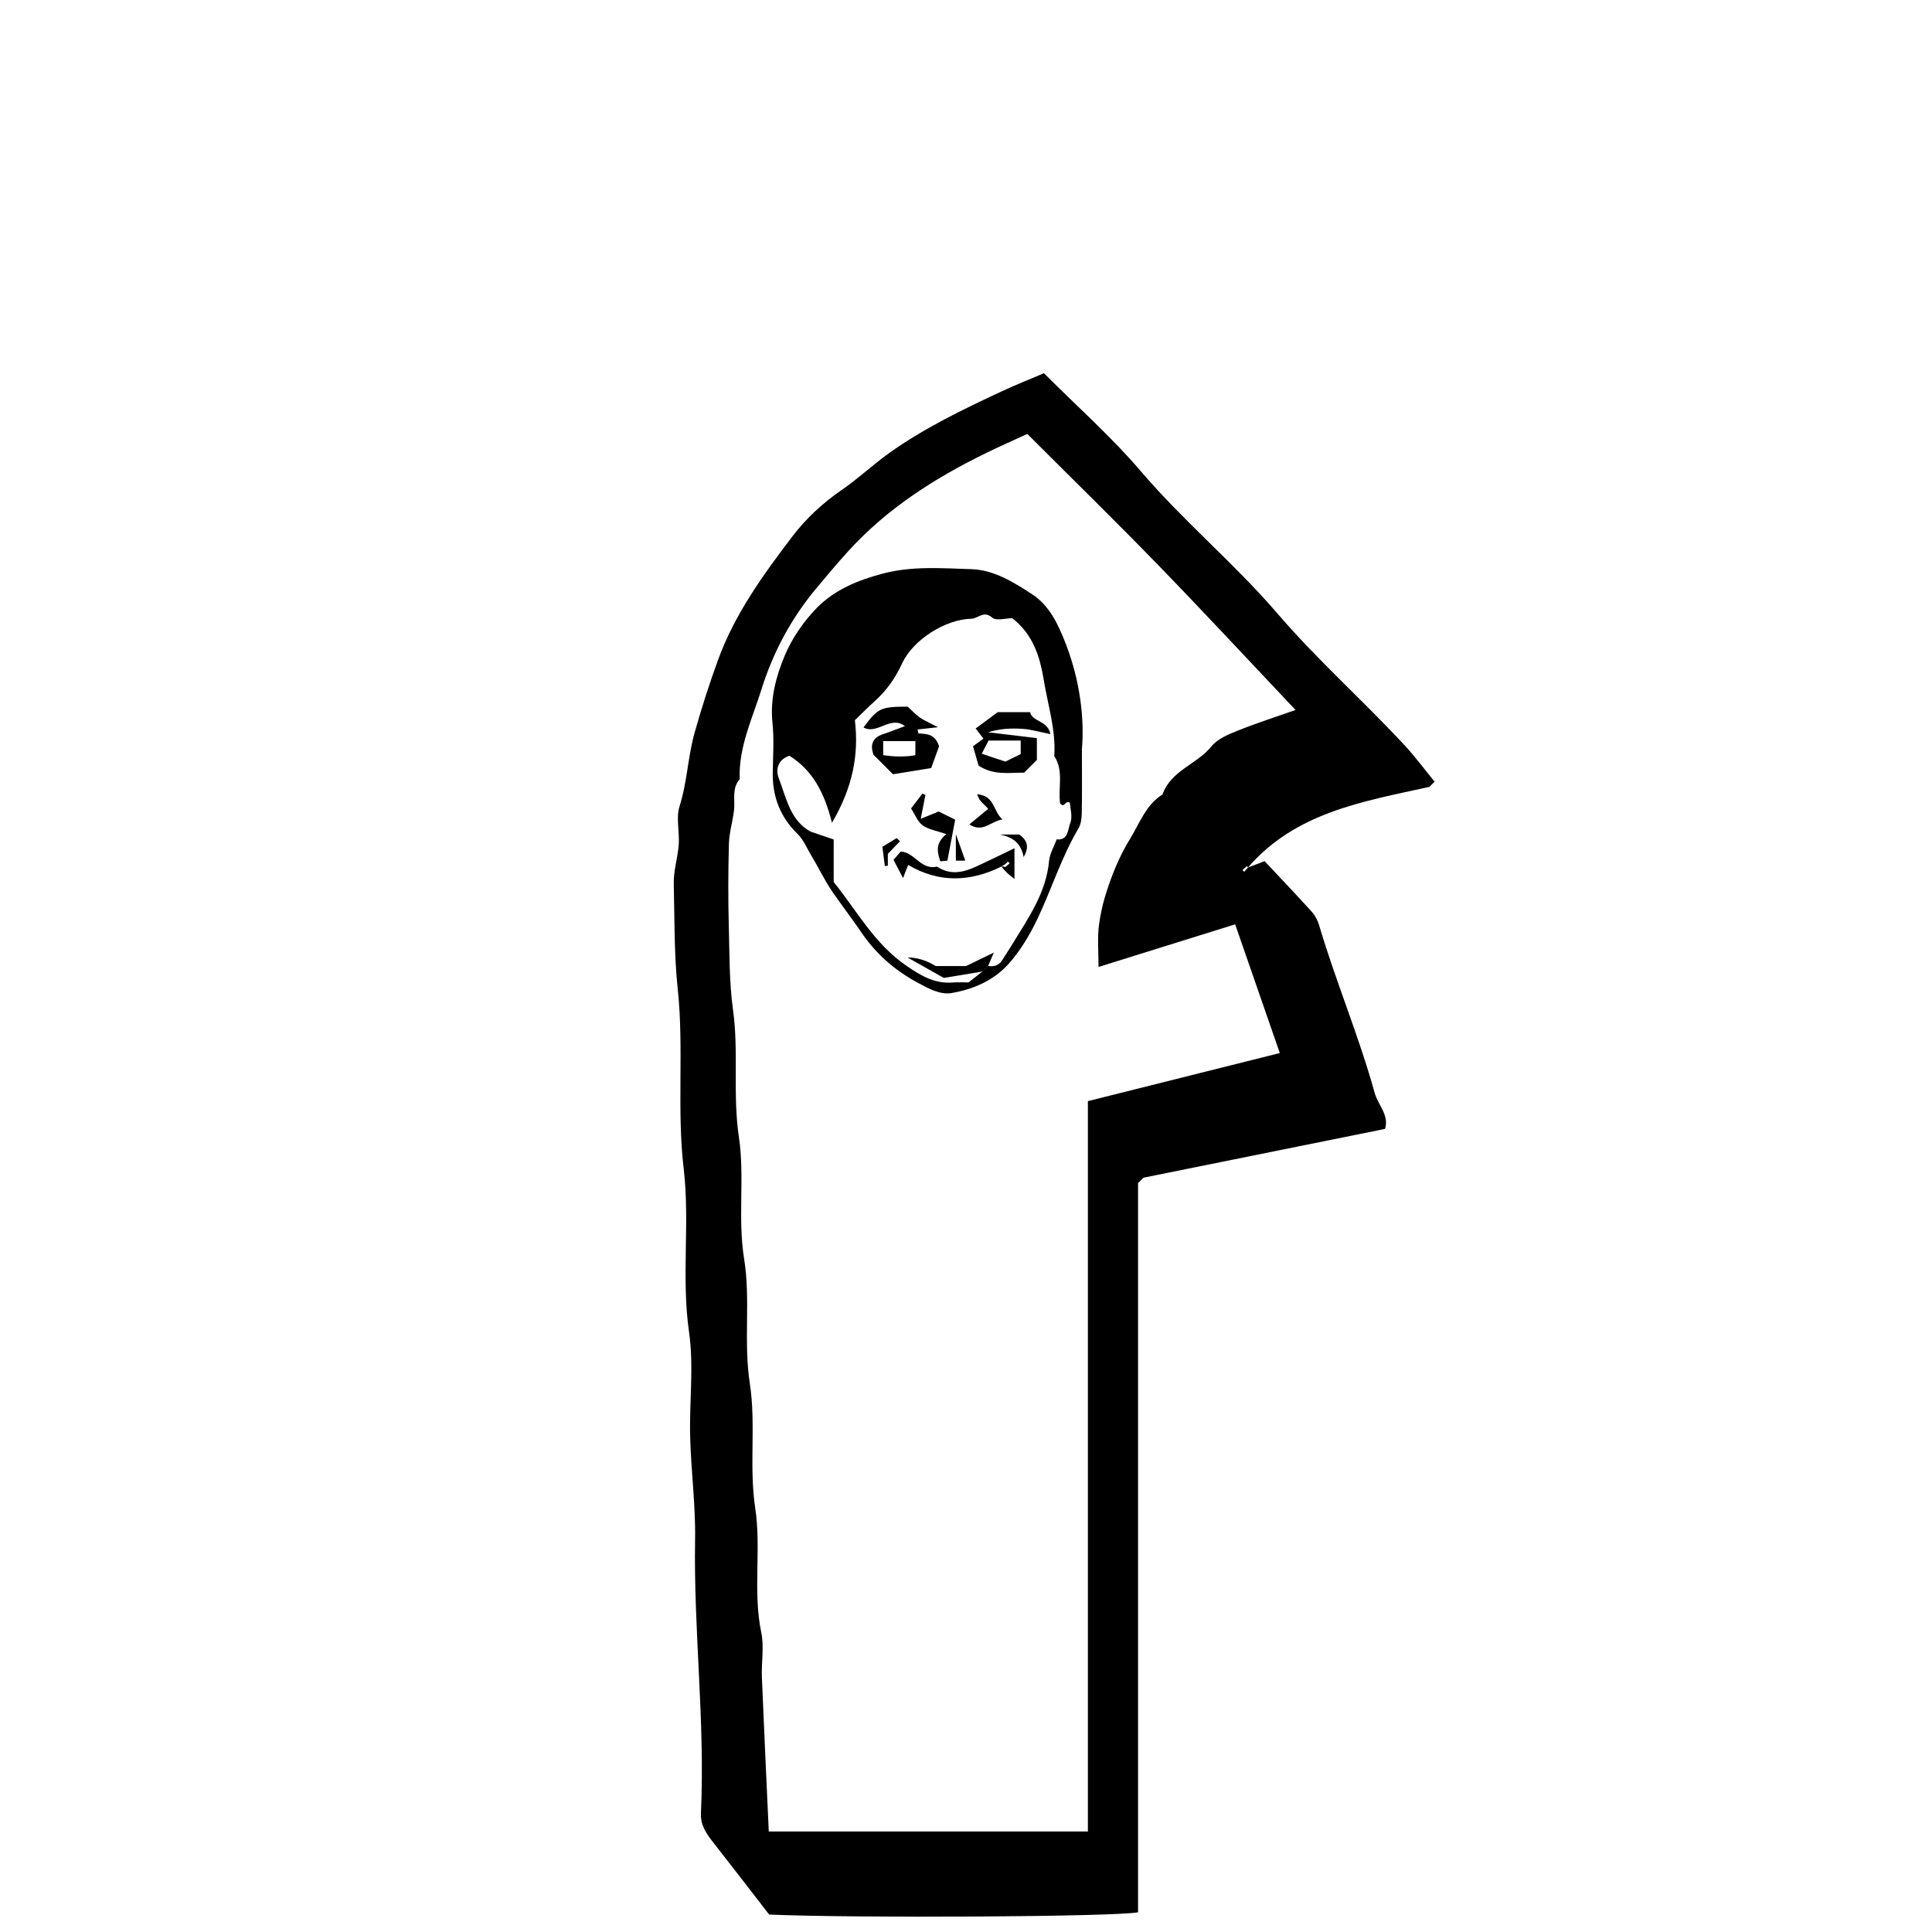 <?xml version="1.0" encoding="UTF-8"?>
<svg id="Layer_4" data-name="Layer 4" xmlns="http://www.w3.org/2000/svg" viewBox="0 0 350 350">
  <path d="M226.09,157.14c.99-.35,1.99-.74,3-1.14,2.87,3.06,5.77,6.1,8.58,9.21,.6,.67,1.05,1.57,1.31,2.44,3.03,10.22,7.21,20.05,10.05,30.33,.61,2.21,2.66,4.02,1.89,6.53-14.52,2.93-28.99,5.85-43.77,8.84l-.98,.98v132.1c-4.33,.82-50.87,1.09-66.83,.41-3.42-4.42-6.82-8.85-10.27-13.24-1.2-1.53-2.19-3.06-2.09-5.14,.77-16.54-1.34-33.03-1.06-49.57,.11-6.19-.73-12.38-.89-18.58-.17-6.33,.69-12.77-.2-18.97-1.43-9.89,.18-19.81-.97-29.58-1.28-10.88,.07-21.79-1.08-32.57-.68-6.41-.56-12.74-.72-19.1-.06-2.35,.73-4.71,.9-7.08,.17-2.32-.52-4.84,.15-6.96,1.39-4.36,1.49-8.93,2.73-13.33,1.26-4.48,2.68-8.9,4.27-13.25,3.03-8.29,8.21-15.43,13.49-22.36,2.41-3.16,5.44-5.99,8.91-8.37,3-2.06,5.7-4.63,8.72-6.77,6.24-4.43,13.08-7.73,19.97-10.95,2.65-1.24,5.37-2.32,7.92-3.41,6.13,6.14,12.28,11.58,17.56,17.77,7.76,9.09,16.99,16.73,24.73,25.75,7.24,8.44,15.54,15.78,23.06,23.9,1.93,2.08,3.62,4.39,5.42,6.58-.41,.41-.77,.77-.94,.94-12.1,2.66-24.24,4.62-32.87,14.6-.05-.11-.11-.18-.18-.24-.27,.23-.54,.46-.82,.7l.32,.32c.23-.27,.46-.54,.68-.77Zm-39.98-78.53c-2.6,1.2-5,2.25-7.35,3.4-9.35,4.56-18.03,10.07-25.09,17.84-2.07,2.28-4.05,4.63-6.01,7-4.41,5.35-7.61,11.34-9.69,17.97-1.68,5.37-4.19,10.52-3.97,16.34-1.46,1.66-.81,3.69-1.02,5.58-.23,2.04-.87,4.05-.93,6.09-.14,4.99-.15,10-.02,14.99,.14,5.03,.06,10.03,.76,15.11,1.06,7.58-.08,15.35,1.07,23.07,1.08,7.26-.25,14.67,.95,22.08,1.19,7.39-.14,15,1.03,22.57,1.14,7.41-.17,15,.98,22.58,1.12,7.4-.47,15.05,1.1,22.56,.53,2.55,0,5.32,.1,7.98,.38,9.33,.83,18.65,1.25,28.02h57.81V199.48c11.78-2.95,23.36-5.85,34.77-8.71-2.71-7.81-5.33-15.36-8.09-23.32-8.38,2.61-16.34,5.09-24.75,7.72,0-2.69-.23-5.16,.08-7.57,.22-1.69,.59-3.47,1.06-5.05,1.1-3.66,2.56-7.33,4.56-10.57,1.73-2.8,2.87-6.18,5.9-8.07,1.52-4.33,6.22-5.44,8.86-8.7,1.1-1.36,3.05-2.17,4.76-2.85,3.53-1.41,7.15-2.57,10.47-3.74-8.27-8.75-16.48-17.59-24.88-26.25-7.66-7.89-15.52-15.57-23.69-23.74Z"/>
  <path d="M196,135.93c0,4.74,.04,8.07-.03,11.4-.02,.92-.14,1.97-.59,2.73-3.08,5.2-4.86,10.98-7.44,16.4-1.4,2.94-3.14,5.86-5.31,8.25-2.65,2.93-6.39,4.54-10.26,5.19-2.11,.35-4.21-.85-6.15-1.89-4.17-2.25-7.59-5.26-10.26-9.22-1.67-2.47-3.52-4.83-5.21-7.31-1.43-2.09-2.47-4.34-3.76-6.47-.81-1.33-1.42-2.88-2.5-3.93-3.17-3.1-4.57-6.79-4.5-11.15,.05-3,.26-6.02-.05-8.98-.45-4.3,.63-8.35,2.19-12.11,1.33-3.2,3.45-6.27,5.88-8.75,3.19-3.24,7.39-4.98,11.88-6.17,5.36-1.42,10.74-.97,16.08-.81,4.08,.12,7.7,2.38,11.03,4.56,3.1,2.03,4.69,5.39,6.06,8.92,2.61,6.74,3.44,13.63,2.92,19.35Zm-17,39.07c1.06,.16,1.95-.09,2.56-1.06,.58-.93,1.19-1.83,1.76-2.77,2.9-4.77,6.19-9.35,6.73-15.2,.12-1.33,.9-2.61,1.38-3.91,2.14,.22,2.01-1.86,2.44-2.9,.49-1.17,0-2.76-.05-3.75-.94-.49-.91,1.08-1.77,.15-.4-2.87,.71-5.91-1.06-8.58,.32-4.69-1.13-9.12-1.88-13.67-.73-4.43-1.94-8.33-5.72-11.32-1.12,0-2.91,.54-3.65-.11-1.55-1.35-2.55,.19-3.76,.21-4.72,.09-10.55,3.82-12.5,7.99-1.24,2.67-2.81,4.98-4.99,6.92-1.23,1.11-2.4,2.29-3.62,3.47,.75,6.35-.42,12.2-4.15,18.59-1.38-5.57-3.6-9.58-7.71-12.15-2.24,.75-2.48,2.64-1.93,4.07,1.38,3.58,2.05,7.65,5.76,9.67,1.44,.49,2.87,.98,4.19,1.43v7.71c4.18,5.14,7.36,11.23,13.29,15.25,2.69,1.83,5.08,3.2,8.31,2.95,.98-.08,1.97-.01,2.82-.01,.94-.74,1.75-1.37,2.55-2,.33-.33,.67-.67,1-1Z"/>
  <path d="M169.95,131.74c-2.08,.23-2.87,.32-3.72,.41,.07,.29,.11,.72,.18,.72,1.48,.09,2.99,.07,3.71,2.33-.33,.91-.8,2.21-1.43,3.94-2.27,.37-4.74,.76-6.92,1.12-1.4-1.4-2.45-2.45-3.54-3.54-.62-1.79-.19-3.09,1.77-3.73,1.31-.43,2.59-.95,3.94-1.45-2.63-2.01-5.01,1.62-7.51,.25,2.63-3.54,3.08-3.75,8-3.78,.75,.68,1.42,1.42,2.22,1.98,.75,.53,1.63,.89,3.3,1.76Zm-9.95,5.06c2,.31,4,.34,5.83,.01v-2.55h-5.83v2.54Z"/>
  <path d="M177.28,138.7c-.32-1.1-.61-2.12-1.01-3.51,.43-.32,1.2-.88,1.89-1.38-.58-.76-.95-1.25-1.41-1.84,1.38-1.02,2.61-1.93,4-2.96h5.87c.33,1.77,3.2,1.47,3.67,3.98-2.04-.4-3.51-.85-5-.95-2.09-.14-4.19-.04-6.3,.62,2.92,.35,5.83,.7,8.85,1.06v3.94c-.68,.68-1.5,1.5-2.32,2.32-2.71-.04-5.49,.54-8.24-1.28Zm7.63-4.54h-5.82c-.43,.83-.83,1.59-1.24,2.39,1.61,.53,2.9,.96,4.28,1.42,.84-.41,1.79-.88,2.78-1.36v-2.44Z"/>
  <path d="M181.42,156.98c-5.61,2.79-11.33,3.01-16.89-.29-.41,1.05-.64,1.62-.94,2.38-.6-1.16-1.13-2.17-1.72-3.31,.44-.49,.85-.97,1.31-1.49,.23,.03,.46,.04,.69,.11,2.07,.61,3.25,3.23,5.87,2.62,3.34,2.17,6.25,.37,9.2-1,1.51-.71,3.01-1.45,4.84-2.33v5.56c-.95-.73-1.6-1.24-2.36-2.26,.54,0,.61,.06,.67,.13,.27-.23,.54-.46,.82-.7l-.32-.32c-.23,.27-.46,.54-1.17,.88Z"/>
  <path d="M171.62,155.91c-.34,.03-.66,.07-1.28,.13-.5-1.63-1.02-3.2,1.11-4.93-1.76-.62-3.24-.82-4.3-1.59-.94-.69-1.41-2.01-2.1-3.06,.67-.88,1.36-1.79,2.05-2.69,.18,.08,.37,.15,.55,.23-.24,1.22-.48,2.43-.85,4.33,1.35-.55,2.13-.87,3.24-1.32,.78,.39,1.88,.93,3,1.48-.47,2.5-.94,4.96-1.41,7.43Z"/>
  <path d="M179,175c-.33,.33-.67,.67-1,1-2.5,.41-4.99,.82-7.03,1.16-2.33-1.32-4.2-2.38-6.55-3.7q2.55-.01,5.09,1.55h5.5c1.74-.84,3.1-1.5,5.03-2.44-.52,1.22-.78,1.83-1.04,2.44Z"/>
  <path d="M177.03,143.88c3.23,.31,2.83,3.02,4.57,4.57-2.24,.36-3.5,2.48-5.99,.9,1.24-1.03,2.32-1.92,3.41-2.82-.68-.83-1.66-1.35-1.99-2.65Z"/>
  <path d="M181.15,151.18h3.51c1.17,.84,2,2.03,.78,4.09-.47-2.55-1.95-3.6-4.29-4.09Z"/>
  <path d="M160.84,154.7v2.13c-.18,.02-.36,.05-.54,.07-.14-1.1-.28-2.2-.45-3.49,.88-.54,1.74-1.06,2.59-1.58,.2,.19,.39,.39,.59,.58-.68,.71-1.36,1.42-2.2,2.29Z"/>
  <path d="M174.87,155.91h-1.71v-4.79c.76,2.13,1.17,3.3,1.71,4.79Z"/>
</svg>